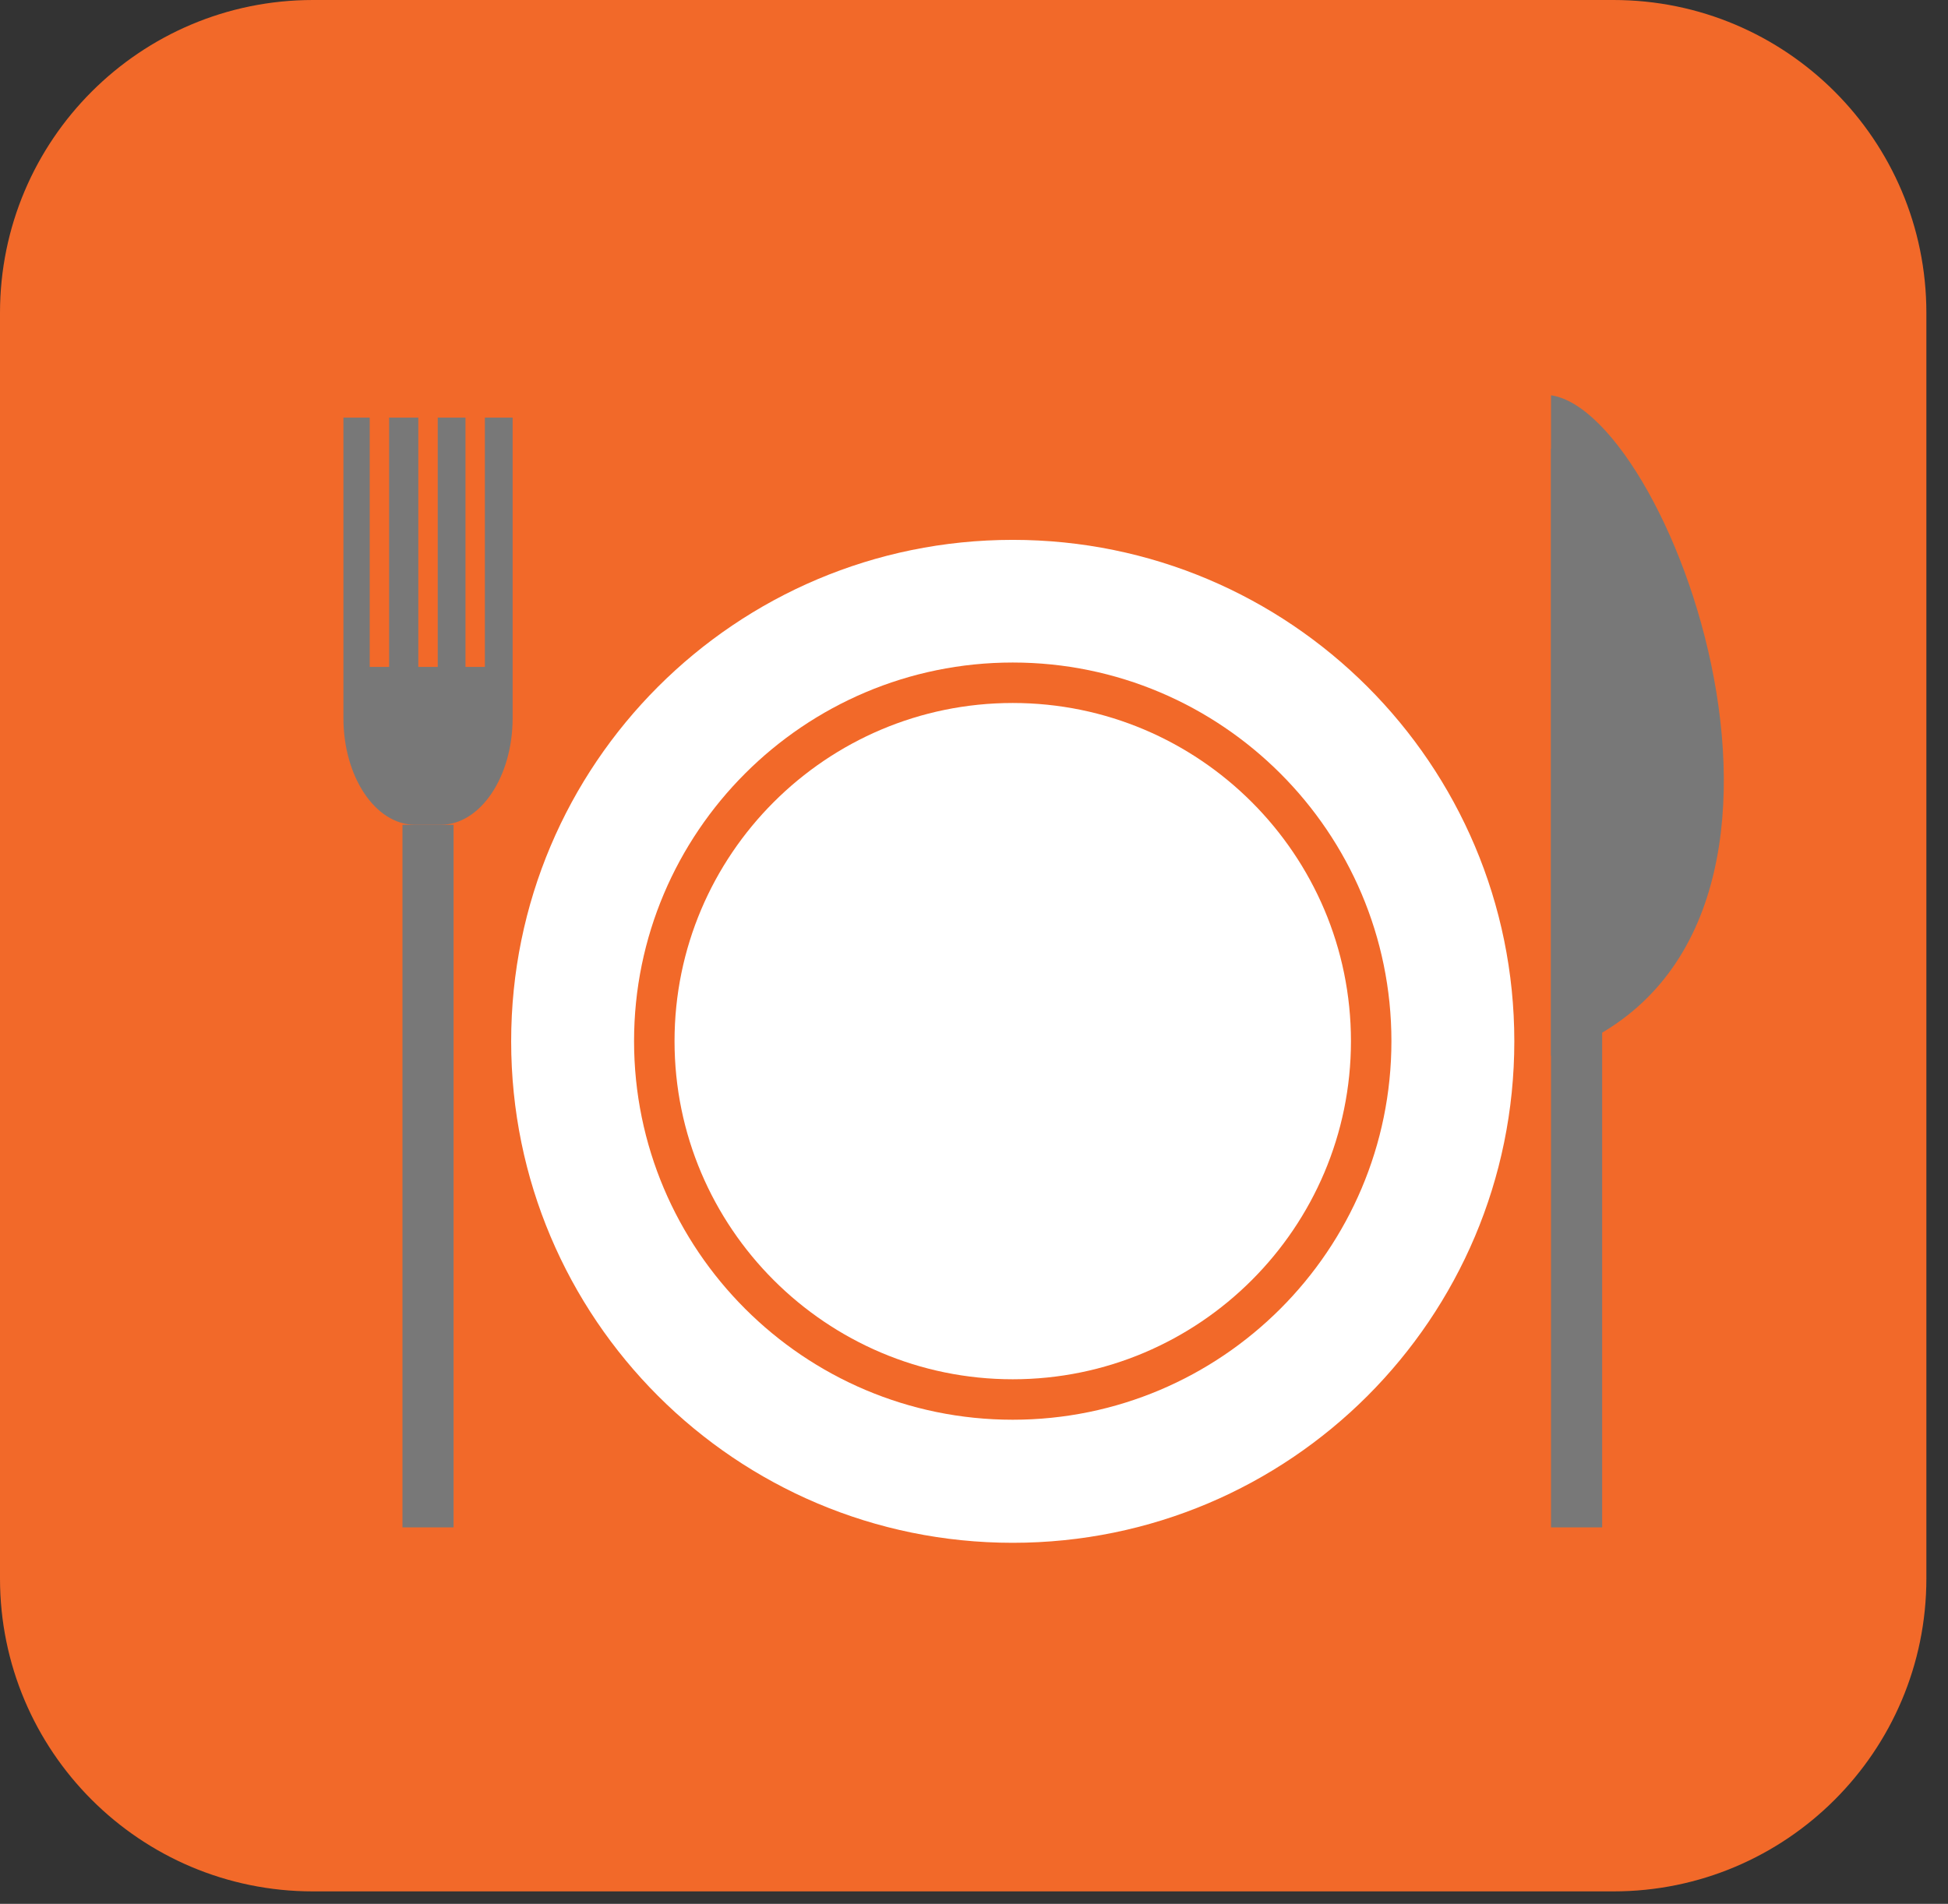<svg width="89" height="87" viewBox="0 0 89 87" fill="none" xmlns="http://www.w3.org/2000/svg">
<rect x="0" y="0" width="89" height="87" fill="#333333" stroke="none"/>
<path d="M73.713 0H14.299C6.402 0 0 6.402 0 14.299V72.131C0 80.028 6.402 86.43 14.299 86.43H73.713C81.61 86.43 88.012 80.028 88.012 72.131V14.299C88.012 6.402 81.61 0 73.713 0Z" fill="#F26929"/>
<path d="M46.27 24.67C33.611 24.67 23.354 34.926 23.354 47.585C23.354 60.244 33.611 70.501 46.27 70.501C58.929 70.501 69.186 60.244 69.186 47.585C69.186 34.926 58.929 24.67 46.27 24.67Z" fill="white"/>
<path d="M46.27 64.877C36.728 64.877 28.969 57.118 28.969 47.576C28.969 38.034 36.728 30.275 46.27 30.275C55.812 30.275 63.571 38.034 63.571 47.576C63.571 57.118 55.812 64.877 46.27 64.877Z" fill="#F26929"/>
<path d="M20.723 37.691H18.388V69.796H20.723V37.691Z" fill="#787878"/>
<path d="M73.199 20.504H70.863V69.796H73.199V20.504Z" fill="#787878"/>
<path d="M22.153 19.084V30.475H21.267V19.084H19.999V30.475H19.112V19.084H17.778V30.475H16.891V19.084H15.69V32.81C15.69 35.508 17.158 37.691 18.969 37.691H20.132C21.943 37.691 23.421 35.508 23.421 32.81V19.084H22.153Z" fill="#787878"/>
<path d="M70.863 18.064C76.497 18.874 85.381 43.42 70.863 48.243V18.064Z" fill="#787878"/>
<path d="M46.27 32.124C37.748 32.124 30.818 39.054 30.818 47.576C30.818 56.098 37.748 63.028 46.27 63.028C54.792 63.028 61.722 56.098 61.722 47.576C61.722 39.054 54.792 32.124 46.27 32.124Z" fill="white"/>
</svg>
